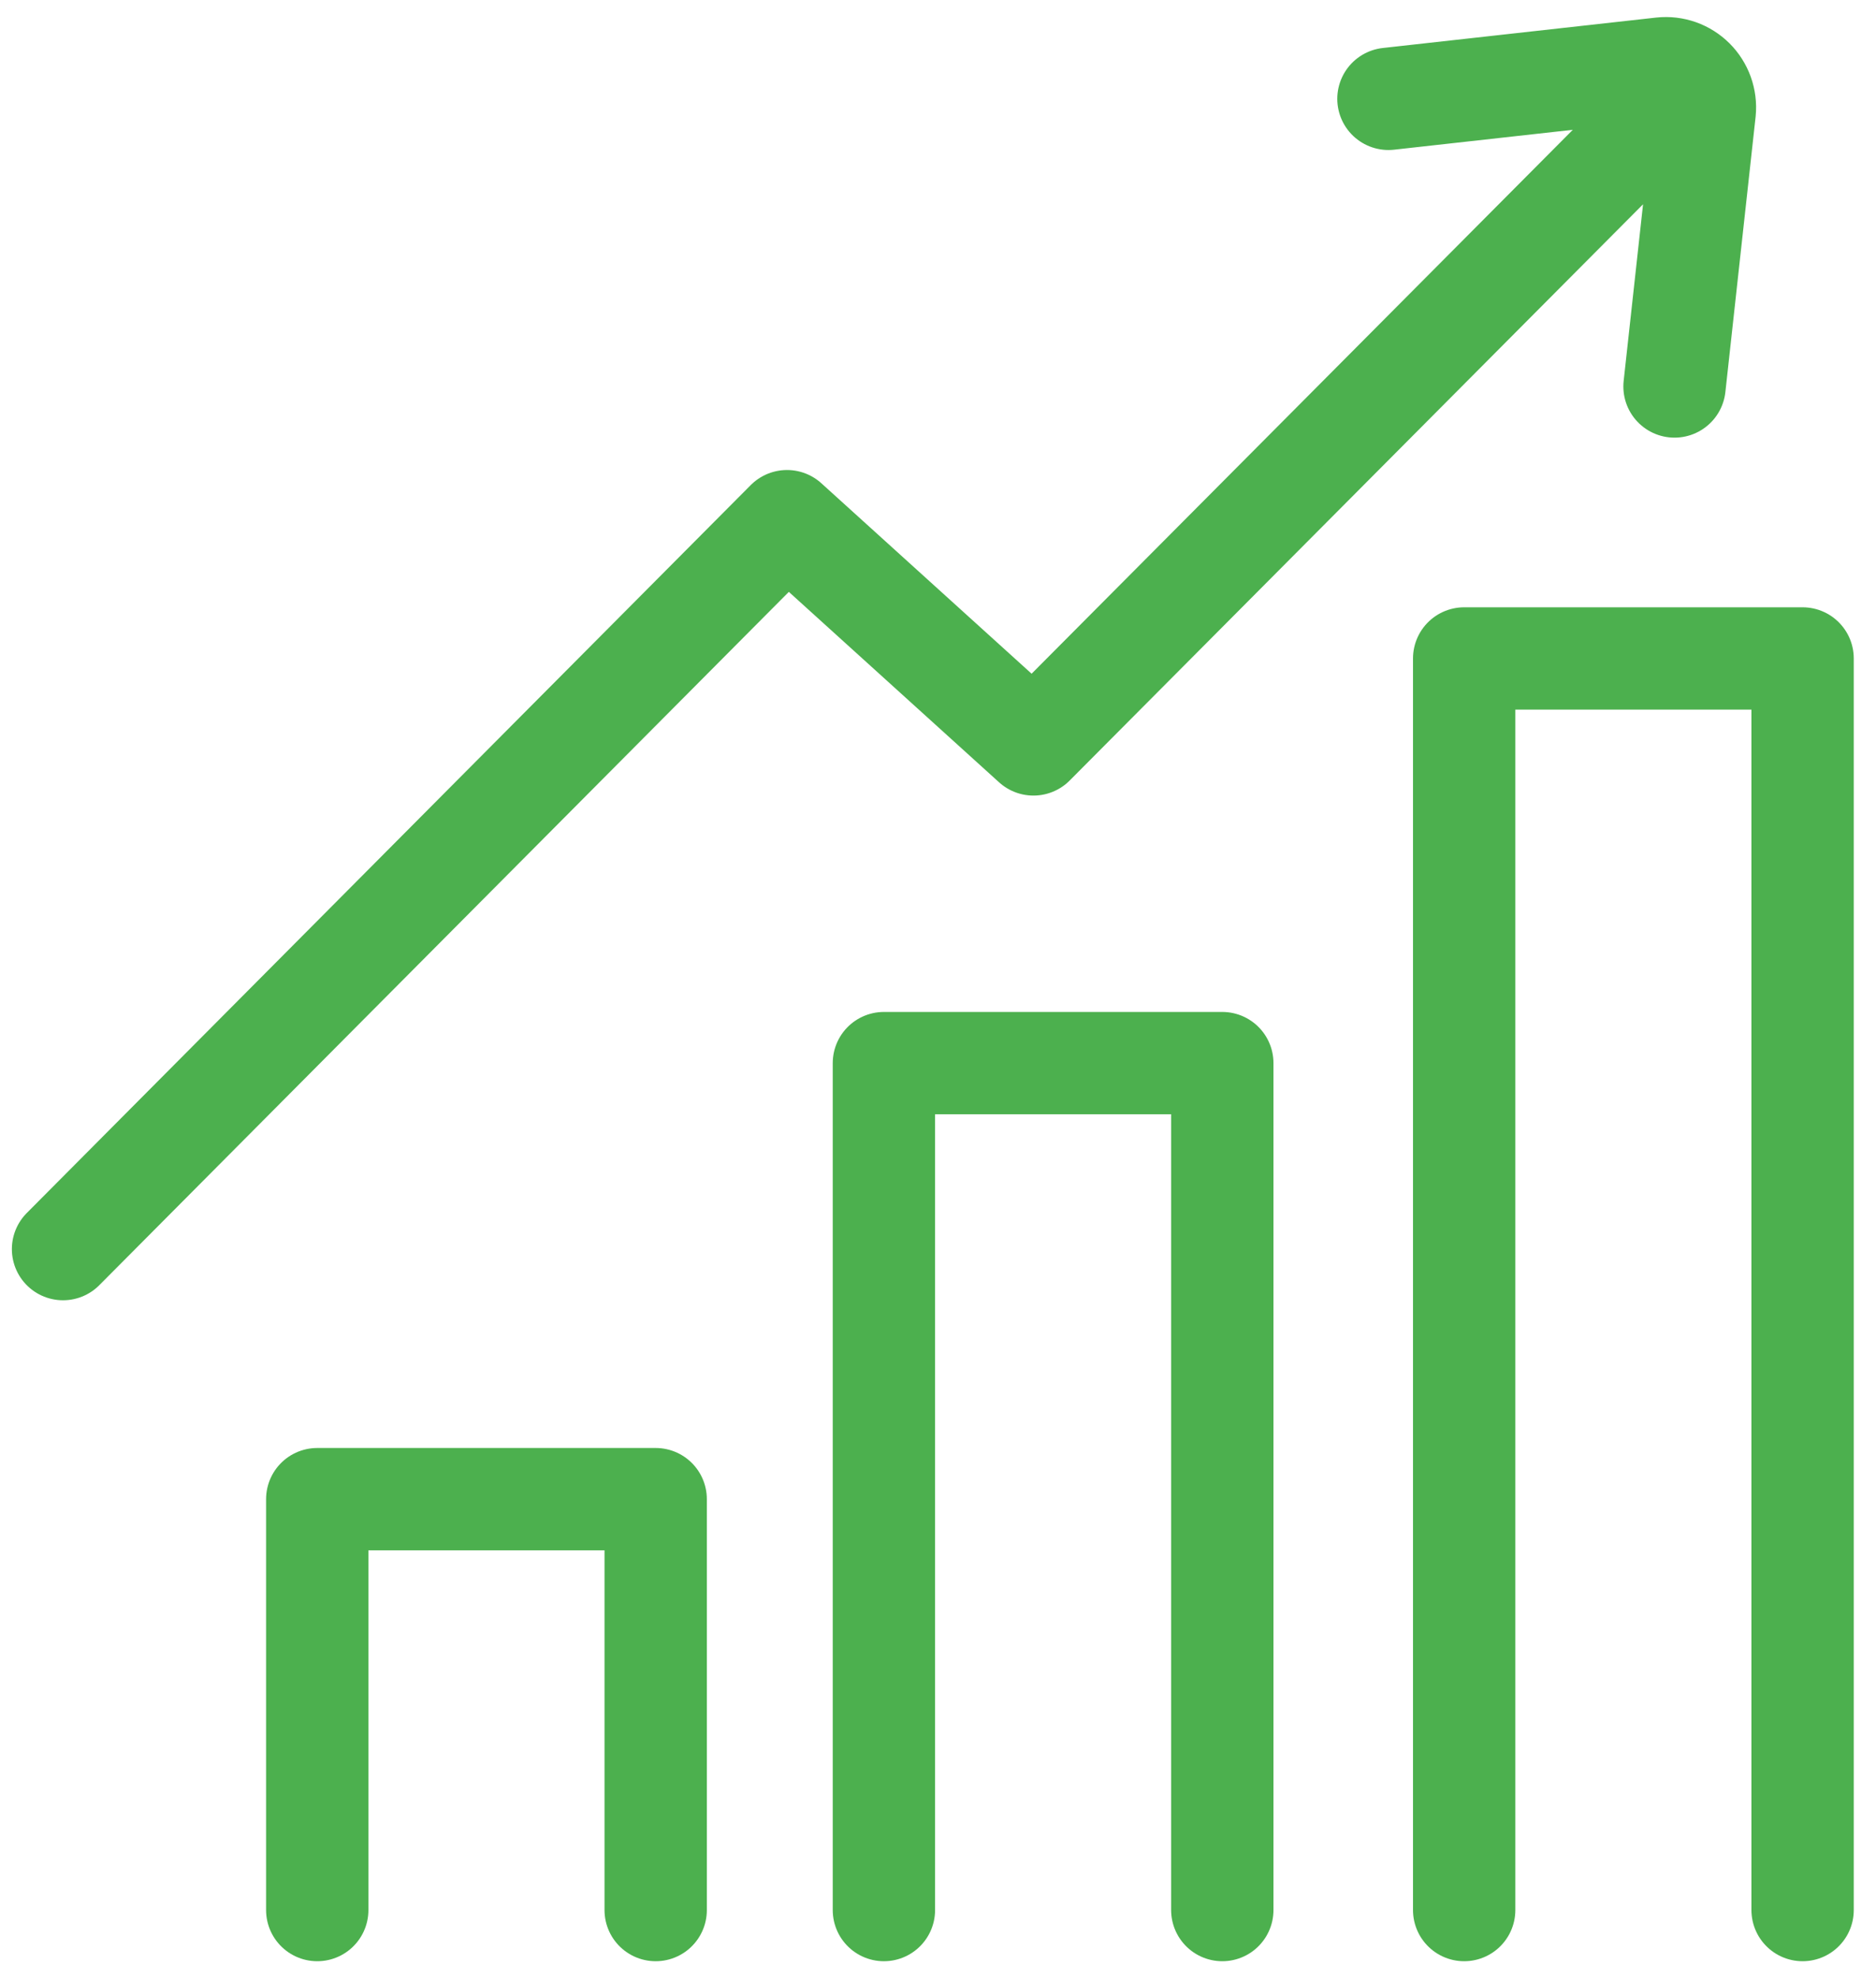 <svg width="55" height="58" viewBox="0 0 55 58" fill="none" xmlns="http://www.w3.org/2000/svg">
<path d="M25.914 56V31.169H35.835V56M9.301 56V43.953H19.223V56M42.926 56V19.305H52.848V56M1.848 36.622L23.073 15.28L30.298 21.825L49.531 2.495M49.093 11.331L49.979 3.262C49.996 3.092 49.974 2.921 49.917 2.76C49.859 2.6 49.767 2.454 49.647 2.334C49.526 2.214 49.381 2.122 49.221 2.065C49.061 2.009 48.89 1.988 48.721 2.006L40.706 2.898" stroke="#4CB04E" stroke-width="3" stroke-linecap="round" stroke-linejoin="round"/>
</svg>
